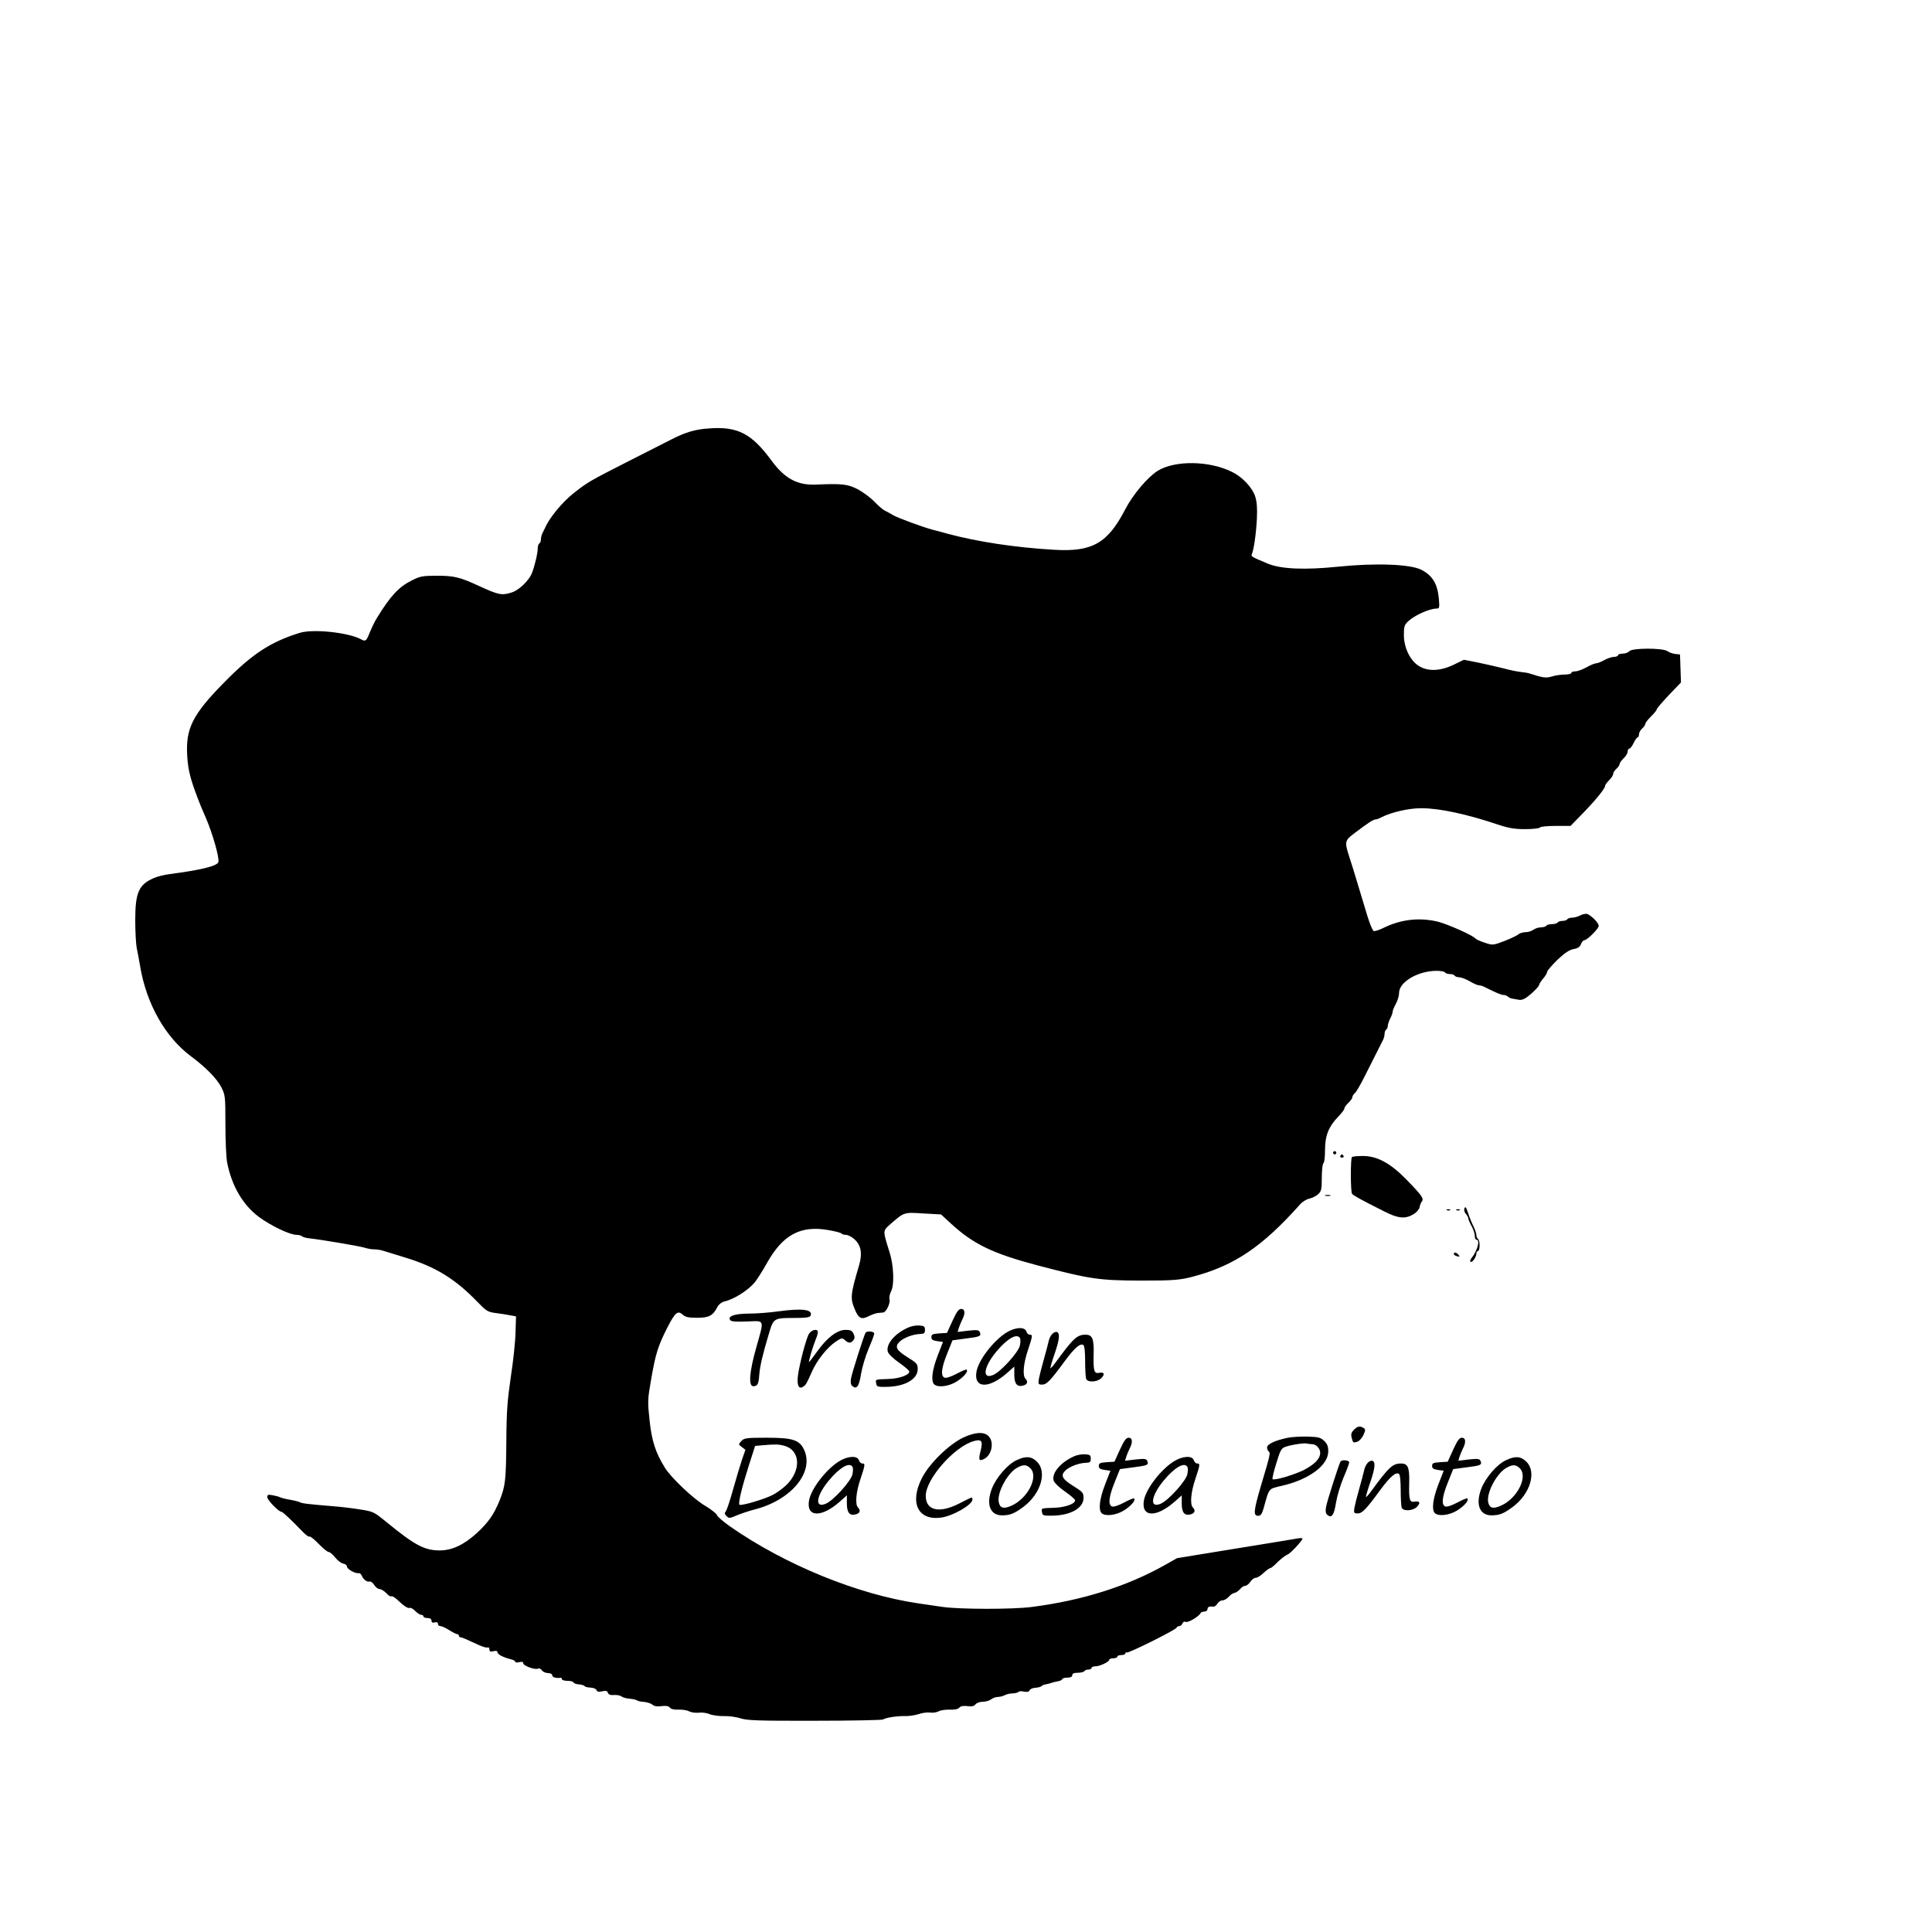 <?xml version="1.0" standalone="no"?>
<!DOCTYPE svg PUBLIC "-//W3C//DTD SVG 20010904//EN"
 "http://www.w3.org/TR/2001/REC-SVG-20010904/DTD/svg10.dtd">
<svg version="1.0" xmlns="http://www.w3.org/2000/svg"
 width="1200pt" height="1200pt" viewBox="0 0 1200 1200"
 preserveAspectRatio="xMidYMid meet">

<g transform="translate(0,1200) scale(0.1,-0.1)"
fill="#000000" stroke="none">
<path d="M4405 9339 c-85 -5 -148 -24 -230 -66 -27 -14 -149 -76 -270 -137
-243 -124 -253 -129 -343 -200 -68 -53 -153 -156 -177 -216 -4 -8 -11 -23 -16
-32 -5 -10 -9 -27 -9 -37 0 -11 -4 -23 -10 -26 -5 -3 -10 -17 -10 -30 0 -32
-19 -111 -37 -157 -19 -45 -78 -102 -122 -117 -64 -21 -83 -17 -207 40 -117
54 -153 63 -259 63 -89 0 -106 -3 -155 -28 -83 -41 -133 -95 -217 -231 -15
-23 -36 -67 -54 -112 -15 -35 -21 -38 -48 -23 -79 42 -298 65 -380 39 -181
-56 -295 -131 -468 -307 -198 -201 -241 -287 -230 -460 5 -81 19 -139 62 -252
18 -48 23 -59 54 -131 41 -94 86 -252 77 -274 -9 -25 -111 -49 -301 -74 -33
-4 -78 -15 -100 -25 -93 -40 -115 -90 -115 -261 0 -68 4 -145 9 -172 6 -26 15
-79 22 -118 39 -230 155 -436 314 -555 93 -69 161 -139 188 -190 26 -51 27
-56 27 -235 0 -101 5 -208 11 -237 29 -145 97 -261 195 -335 75 -56 194 -113
237 -113 13 0 27 -4 33 -9 5 -5 27 -11 49 -13 73 -8 309 -48 341 -58 17 -6 43
-10 59 -10 16 0 42 -4 59 -10 17 -5 75 -23 130 -40 191 -58 313 -133 451 -276
54 -56 65 -63 110 -69 28 -3 68 -10 90 -14 l40 -7 -3 -99 c-1 -55 -14 -179
-29 -275 -21 -143 -27 -215 -28 -395 -2 -251 -6 -285 -42 -375 -35 -86 -69
-135 -140 -201 -81 -74 -155 -109 -232 -109 -95 0 -156 33 -333 178 -76 62
-80 64 -165 77 -49 8 -119 16 -158 19 -170 14 -200 18 -214 26 -9 4 -36 11
-61 15 -25 4 -52 11 -60 15 -8 4 -30 10 -48 13 -27 5 -32 3 -32 -12 0 -18 71
-91 88 -91 8 0 64 -53 136 -128 17 -17 34 -29 38 -26 5 3 30 -17 57 -45 27
-28 55 -51 63 -51 7 0 25 -15 40 -34 15 -19 38 -36 50 -38 13 -2 23 -10 23
-18 0 -16 51 -45 73 -41 7 1 15 -6 19 -16 9 -23 34 -42 49 -36 6 2 19 -7 28
-21 9 -15 24 -26 34 -26 9 0 28 -12 41 -25 12 -14 27 -23 31 -20 5 3 19 -5 33
-17 45 -43 69 -59 81 -55 7 3 22 -6 35 -19 13 -13 29 -24 37 -24 8 0 14 -4 14
-10 0 -5 11 -10 25 -10 16 0 25 -6 25 -16 0 -11 6 -15 20 -11 13 3 20 0 20 -9
0 -8 7 -14 15 -14 9 0 33 -11 55 -25 22 -14 44 -25 50 -25 5 0 10 -4 10 -10 0
-5 6 -10 13 -10 6 0 43 -16 81 -34 38 -19 75 -32 82 -29 9 3 14 -2 14 -12 0
-13 6 -16 25 -11 17 4 25 2 25 -6 0 -14 35 -32 83 -44 15 -3 27 -10 27 -15 0
-5 11 -7 25 -3 18 4 25 2 25 -7 0 -16 76 -43 92 -33 6 4 17 -1 24 -11 7 -10
25 -17 39 -17 14 0 25 -6 25 -14 0 -12 26 -19 53 -15 4 0 7 -3 7 -9 0 -5 15
-10 34 -10 19 0 36 -4 38 -10 2 -5 17 -11 33 -12 17 -1 33 -6 36 -11 3 -4 20
-9 37 -9 17 -1 33 -7 37 -15 3 -11 14 -13 35 -8 23 5 32 3 36 -10 5 -11 16
-15 39 -13 18 1 39 -3 47 -10 8 -6 30 -12 49 -13 19 -2 39 -6 45 -10 6 -5 26
-9 45 -10 19 -2 42 -9 51 -17 12 -10 30 -13 57 -9 28 3 44 1 52 -10 8 -9 27
-13 53 -12 23 1 52 -3 65 -10 13 -7 40 -11 60 -9 20 3 51 -1 68 -9 18 -7 59
-13 90 -12 32 1 78 -6 103 -14 38 -13 112 -16 460 -15 228 0 420 4 425 8 16
11 85 22 135 21 25 -1 63 5 85 12 22 8 54 12 71 10 18 -3 42 1 55 8 13 7 45
11 70 10 30 -1 50 3 58 13 8 9 24 12 49 9 27 -4 42 -1 51 11 7 9 28 16 45 16
18 0 41 7 52 15 10 8 29 15 42 15 13 0 32 5 43 11 11 6 34 11 50 11 16 1 32 5
35 9 3 5 18 6 34 2 20 -4 31 -1 35 8 3 8 19 15 37 16 17 1 34 6 37 10 3 5 15
9 26 11 11 2 27 6 35 9 8 3 26 8 40 10 14 2 27 8 28 14 2 5 17 9 33 9 19 0 29
5 29 15 0 10 10 15 34 15 19 0 38 5 41 10 3 6 15 10 26 10 10 0 19 5 19 10 0
6 11 10 23 10 28 0 87 28 87 41 0 5 11 9 25 9 14 0 25 5 25 10 0 6 11 10 25
10 14 0 25 5 25 11 0 5 4 8 9 5 10 -6 305 141 309 154 2 6 10 10 17 10 7 0 16
7 19 16 4 10 12 14 22 10 15 -6 84 36 92 56 2 4 12 8 23 8 10 0 19 7 19 15 0
14 11 19 37 16 7 -1 18 7 25 19 7 11 21 20 32 20 10 0 27 10 38 22 10 12 26
23 36 24 9 2 24 12 34 23 9 12 23 21 32 21 8 0 23 11 32 25 9 14 24 25 34 25
9 0 31 13 48 30 18 16 36 30 42 30 5 0 26 17 47 39 22 21 48 41 59 45 18 5 94
87 94 100 0 3 -12 3 -27 1 -16 -3 -191 -32 -390 -64 l-362 -59 -78 -44 c-235
-132 -513 -219 -823 -259 -120 -16 -450 -15 -555 0 -44 6 -111 16 -150 22
-377 55 -829 240 -1169 477 -43 30 -81 63 -83 72 -3 9 -35 34 -71 56 -73 42
-214 175 -253 239 -57 93 -80 162 -94 290 -13 120 -13 130 10 261 27 157 44
208 100 318 48 94 65 108 95 81 17 -16 37 -20 90 -20 74 0 98 13 126 67 8 16
26 30 42 34 60 13 147 68 190 119 15 19 49 72 74 117 99 178 209 238 382 208
42 -7 79 -17 82 -21 3 -5 16 -9 29 -9 12 0 37 -13 53 -28 41 -38 49 -88 28
-161 -54 -183 -56 -205 -26 -275 24 -57 41 -64 88 -40 21 10 46 19 57 19 11 1
26 2 32 3 18 3 45 60 38 82 -3 10 1 33 10 50 21 40 16 160 -9 240 -43 136 -43
134 -1 172 92 80 87 79 210 71 l110 -6 65 -60 c138 -126 259 -184 540 -258
324 -85 378 -92 635 -93 203 0 245 3 330 26 253 68 426 185 658 445 15 18 42
35 60 38 17 4 42 16 55 28 19 18 22 30 22 103 0 46 5 86 10 89 6 3 10 40 10
81 0 90 22 145 80 206 22 22 40 46 40 52 0 7 11 23 25 36 14 13 25 29 25 36 0
6 7 17 15 24 9 7 36 54 61 104 48 96 100 199 115 228 5 10 9 27 9 37 0 11 5
23 10 26 5 3 10 14 10 23 0 9 7 30 15 46 8 15 15 34 15 42 0 7 9 29 20 49 11
20 20 50 20 68 0 68 118 137 233 137 25 0 49 -4 52 -10 3 -5 17 -10 30 -10 13
0 27 -4 30 -10 3 -5 16 -10 28 -10 12 0 42 -11 66 -25 23 -14 49 -25 57 -25 8
0 22 -4 32 -9 76 -38 106 -51 121 -51 9 0 22 -5 28 -11 6 -6 21 -12 34 -13 13
-2 29 -5 34 -6 6 -2 19 0 30 5 24 9 95 75 95 88 0 5 11 22 25 39 14 16 25 35
25 42 0 7 29 40 63 74 46 43 74 62 101 67 27 5 40 14 46 31 5 13 14 24 20 24
18 0 90 72 90 89 0 19 -45 64 -71 74 -9 3 -29 -1 -44 -9 -15 -8 -38 -14 -51
-14 -12 0 -26 -4 -29 -10 -3 -5 -17 -10 -30 -10 -13 0 -27 -4 -30 -10 -3 -5
-19 -10 -35 -10 -16 0 -32 -4 -35 -10 -3 -5 -19 -10 -34 -10 -15 0 -36 -7 -47
-15 -10 -8 -32 -15 -48 -15 -16 0 -37 -6 -45 -14 -9 -7 -48 -26 -87 -41 -71
-27 -72 -27 -123 -10 -28 9 -53 21 -56 25 -11 18 -171 89 -233 105 -117 28
-231 15 -342 -40 -25 -12 -50 -20 -57 -18 -7 2 -24 43 -39 91 -14 48 -42 139
-61 202 -19 63 -43 142 -54 174 -28 88 -26 96 34 141 82 62 117 85 130 85 7 0
24 6 38 14 61 31 169 56 247 56 111 0 281 -36 474 -101 69 -23 105 -29 172
-29 47 0 88 5 91 10 3 6 48 10 98 10 l92 0 76 78 c81 83 139 155 139 171 0 6
11 21 25 35 14 14 25 31 25 39 0 8 9 22 20 32 11 10 20 23 20 30 0 6 11 22 25
35 14 13 25 32 25 42 0 10 5 18 10 18 6 0 18 16 27 35 9 19 20 35 25 35 4 0 8
8 8 18 0 11 9 27 20 37 11 10 20 23 20 30 0 6 16 26 35 45 19 19 35 38 35 43
0 6 34 45 75 89 l76 79 -3 87 -3 87 -30 3 c-16 2 -38 10 -49 18 -30 20 -219
20 -236 -1 -7 -8 -25 -15 -41 -15 -16 0 -29 -4 -29 -10 0 -5 -11 -10 -25 -10
-13 0 -40 -9 -60 -20 -20 -11 -42 -20 -51 -20 -8 0 -35 -11 -60 -25 -25 -14
-56 -25 -69 -25 -14 0 -25 -4 -25 -10 0 -5 -19 -10 -41 -10 -23 0 -59 -5 -80
-12 -38 -11 -55 -8 -139 19 -8 3 -32 7 -53 9 -20 2 -70 12 -110 23 -39 10
-111 26 -158 36 l-86 17 -64 -31 c-83 -40 -161 -43 -217 -7 -54 34 -92 114
-92 192 0 53 3 63 28 86 40 37 131 78 176 78 17 0 18 6 13 64 -9 91 -40 142
-109 177 -69 35 -284 43 -518 19 -206 -21 -353 -15 -435 19 -103 43 -106 45
-99 60 12 28 26 124 31 219 3 68 0 105 -11 140 -19 55 -79 119 -142 150 -141
71 -356 74 -464 7 -63 -40 -154 -148 -202 -241 -108 -208 -204 -263 -438 -249
-245 14 -480 50 -669 101 -31 9 -69 19 -86 23 -64 17 -219 74 -249 92 -17 10
-40 23 -51 28 -11 5 -40 30 -65 56 -25 26 -72 60 -104 77 -62 31 -95 35 -257
28 -116 -5 -194 37 -276 148 -124 169 -210 214 -388 201z"/>
<path d="M8280 4840 c0 -5 5 -10 10 -10 6 0 10 5 10 10 0 6 -4 10 -10 10 -5 0
-10 -4 -10 -10z"/>
<path d="M8325 4820 c-3 -5 1 -10 10 -10 9 0 13 5 10 10 -3 6 -8 10 -10 10 -2
0 -7 -4 -10 -10z"/>
<path d="M8397 4813 c-9 -9 -9 -216 1 -228 7 -10 52 -35 197 -108 90 -46 133
-50 186 -18 18 11 34 30 36 42 2 12 8 28 14 36 15 17 1 38 -95 136 -99 102
-182 147 -271 147 -34 0 -65 -3 -68 -7z"/>
<path d="M8233 4573 c9 -2 23 -2 30 0 6 3 -1 5 -18 5 -16 0 -22 -2 -12 -5z"/>
<path d="M9096 4495 c-4 -11 0 -25 9 -35 8 -9 15 -22 15 -28 0 -6 9 -27 20
-47 11 -20 20 -47 20 -60 0 -14 5 -25 10 -25 25 0 7 -67 -29 -113 -8 -9 -11
-20 -8 -24 10 -9 36 28 37 50 0 9 5 17 10 17 6 0 10 15 10 34 0 19 -4 38 -10
41 -5 3 -10 14 -10 24 0 10 -8 33 -17 52 -10 19 -25 56 -34 83 -12 37 -17 45
-23 31z"/>
<path d="M8988 4483 c7 -3 16 -2 19 1 4 3 -2 6 -13 5 -11 0 -14 -3 -6 -6z"/>
<path d="M9048 4483 c7 -3 16 -2 19 1 4 3 -2 6 -13 5 -11 0 -14 -3 -6 -6z"/>
<path d="M9030 4211 c0 -5 9 -11 21 -14 16 -4 18 -3 8 9 -13 16 -29 19 -29 5z"/>
<path d="M4835 3855 c-55 -8 -139 -14 -186 -14 -88 -1 -130 -16 -114 -40 5 -9
34 -12 104 -9 114 4 109 19 57 -166 -42 -150 -48 -236 -17 -236 26 0 33 13 37
71 4 53 21 127 60 256 29 97 29 97 166 97 67 0 89 4 93 15 15 38 -53 46 -200
26z"/>
<path d="M5916 3796 l-34 -75 -49 -3 c-40 -3 -48 -6 -48 -23 0 -15 8 -21 36
-25 l36 -5 -33 -85 c-34 -88 -43 -157 -22 -178 22 -22 91 -14 140 17 45 29 73
62 62 74 -3 3 -31 -9 -63 -26 -34 -18 -64 -28 -74 -24 -26 10 -20 61 17 152
l32 80 82 11 c89 11 98 15 88 39 -5 14 -16 16 -72 10 l-66 -8 7 24 c4 13 14
36 21 51 21 40 18 68 -6 68 -16 0 -28 -18 -54 -74z"/>
<path d="M5640 3754 c-81 -36 -138 -102 -126 -149 4 -14 32 -42 68 -67 34 -24
63 -48 65 -55 7 -21 -59 -46 -127 -48 -86 -3 -82 -2 -78 -27 3 -21 8 -23 63
-22 114 1 195 47 195 110 0 32 -5 38 -65 75 -68 43 -79 64 -48 95 24 24 82 46
123 48 30 1 35 4 35 26 0 21 -5 25 -35 27 -19 2 -51 -4 -70 -13z"/>
<path d="M6249 3722 c-81 -52 -172 -171 -184 -242 -18 -104 76 -108 190 -8
l45 40 0 -50 c0 -57 17 -78 55 -68 27 7 32 25 14 43 -19 19 -12 97 16 178 29
88 30 95 11 95 -8 0 -18 9 -21 20 -10 31 -71 27 -126 -8z m86 -33 c4 -6 4 -26
0 -45 -7 -41 -119 -165 -166 -184 -70 -30 -61 47 18 143 68 82 129 118 148 86z"/>
<path d="M5025 3716 c-17 -26 -59 -186 -69 -261 -7 -59 5 -85 31 -69 19 12 22
18 56 94 30 70 96 152 147 186 38 25 41 26 58 10 23 -20 36 -20 52 -1 10 12
10 21 2 40 -9 20 -19 25 -50 25 -52 0 -116 -49 -177 -135 -26 -36 -48 -65 -50
-65 -5 0 24 97 41 139 8 18 14 40 14 47 0 23 -38 16 -55 -10z"/>
<path d="M5376 3722 c-10 -17 -84 -248 -90 -283 -4 -25 -2 -40 8 -48 27 -23
42 -2 54 75 7 42 28 112 47 157 19 44 35 86 35 94 0 14 -46 18 -54 5z"/>
<path d="M6536 3715 c-9 -9 -19 -28 -22 -43 -3 -15 -17 -67 -31 -117 -14 -49
-28 -105 -31 -122 -4 -30 -2 -33 21 -33 28 0 51 24 142 148 60 81 94 110 114
98 7 -5 11 -44 11 -101 0 -51 3 -100 6 -109 9 -24 69 -21 94 4 25 25 19 39
-14 33 -31 -6 -36 12 -33 123 2 89 -9 114 -50 114 -53 0 -76 -21 -187 -173
-15 -21 -30 -37 -32 -35 -1 2 10 43 27 91 30 88 34 127 13 134 -7 2 -19 -3
-28 -12z"/>
<path d="M8409 3119 c-15 -15 -19 -28 -14 -47 9 -34 9 -35 35 -27 12 4 29 22
38 41 14 31 14 36 2 44 -23 15 -38 12 -61 -11z"/>
<path d="M5983 3071 c-90 -43 -213 -163 -258 -254 -77 -153 -22 -263 121 -243
73 10 194 80 194 112 0 9 -3 14 -7 12 -5 -1 -39 -18 -76 -37 -124 -63 -207
-43 -207 48 0 104 176 305 298 340 49 14 58 1 43 -59 -15 -59 -11 -69 23 -51
47 25 62 105 26 141 -29 29 -84 25 -157 -9z"/>
<path d="M8000 3070 c-79 -16 -130 -40 -130 -60 0 -10 5 -22 10 -25 12 -8 10
-20 -47 -210 -47 -160 -50 -190 -18 -190 15 0 23 11 33 45 37 132 28 121 116
142 168 39 286 127 286 213 0 32 -6 47 -26 66 -22 21 -36 24 -102 26 -42 1
-97 -2 -122 -7z m150 -40 c25 0 50 -27 50 -54 0 -35 -32 -69 -97 -104 -57 -30
-189 -70 -199 -59 -3 2 7 46 23 97 23 77 31 94 53 102 32 13 121 27 138 22 8
-2 22 -4 32 -4z"/>
<path d="M4604 3049 c-18 -20 -18 -21 4 -37 l22 -17 -21 -60 c-11 -33 -36
-116 -55 -184 -19 -68 -39 -130 -46 -138 -9 -11 -8 -18 5 -30 14 -15 20 -14
64 5 26 11 77 28 112 37 227 58 370 233 305 371 -29 61 -71 74 -232 74 -128 0
-140 -2 -158 -21z m268 -29 c100 -28 106 -153 12 -244 -22 -21 -60 -49 -86
-62 -53 -27 -197 -69 -205 -60 -9 9 14 105 58 243 l39 122 43 4 c83 7 102 7
139 -3z"/>
<path d="M6956 2996 l-34 -75 -49 -3 c-40 -3 -48 -6 -48 -23 0 -15 8 -21 36
-25 l36 -5 -33 -85 c-34 -88 -43 -157 -22 -178 22 -22 91 -14 140 17 45 29 73
62 62 74 -3 3 -31 -9 -63 -26 -34 -18 -64 -28 -74 -24 -26 10 -20 61 17 152
l32 80 82 11 c89 11 98 15 88 39 -5 14 -16 16 -72 10 l-66 -8 7 24 c4 13 14
36 21 51 21 40 18 68 -6 68 -16 0 -28 -18 -54 -74z"/>
<path d="M9026 2996 l-34 -75 -49 -3 c-40 -3 -48 -6 -48 -23 0 -15 8 -21 36
-25 l36 -5 -33 -85 c-34 -88 -43 -157 -22 -178 22 -22 91 -14 140 17 45 29 73
62 62 74 -3 3 -31 -9 -63 -26 -34 -18 -64 -28 -74 -24 -26 10 -20 61 17 152
l32 80 82 11 c89 11 98 15 88 39 -5 14 -16 16 -72 10 l-66 -8 7 24 c4 13 14
36 21 51 21 40 18 68 -6 68 -16 0 -28 -18 -54 -74z"/>
<path d="M6670 2954 c-81 -36 -138 -102 -126 -149 4 -14 32 -42 68 -67 34 -24
63 -48 65 -55 7 -21 -59 -46 -127 -48 -86 -3 -82 -2 -78 -27 3 -21 8 -23 63
-22 114 1 195 47 195 110 0 32 -5 38 -65 75 -68 43 -79 64 -48 95 24 24 82 46
123 48 30 1 35 4 35 26 0 21 -5 25 -35 27 -19 2 -51 -4 -70 -13z"/>
<path d="M5209 2922 c-81 -52 -172 -171 -184 -242 -18 -104 76 -108 190 -8
l45 40 0 -50 c0 -57 17 -78 55 -68 27 7 32 25 14 43 -19 19 -12 97 16 178 29
88 30 95 11 95 -8 0 -18 9 -21 20 -10 31 -71 27 -126 -8z m86 -33 c4 -6 4 -26
0 -45 -7 -41 -119 -165 -166 -184 -70 -30 -61 47 18 143 68 82 129 118 148 86z"/>
<path d="M6315 2931 c-56 -25 -129 -110 -155 -179 -36 -96 -10 -164 63 -164
51 0 76 10 134 53 108 81 148 216 84 280 -35 34 -68 37 -126 10z m85 -51 c53
-53 -18 -191 -122 -234 -44 -19 -66 -13 -74 21 -14 55 48 176 109 214 41 24
62 24 87 -1z"/>
<path d="M7289 2922 c-81 -52 -172 -171 -184 -242 -18 -104 76 -108 190 -8
l45 40 0 -50 c0 -57 17 -78 55 -68 27 7 32 25 14 43 -19 19 -12 97 16 178 29
88 30 95 11 95 -8 0 -18 9 -21 20 -10 31 -71 27 -126 -8z m86 -33 c4 -6 4 -26
0 -45 -7 -41 -119 -165 -166 -184 -70 -30 -61 47 18 143 68 82 129 118 148 86z"/>
<path d="M9355 2931 c-56 -25 -129 -110 -155 -179 -36 -96 -10 -164 63 -164
51 0 76 10 134 53 108 81 148 216 84 280 -35 34 -68 37 -126 10z m85 -51 c53
-53 -18 -191 -122 -234 -44 -19 -66 -13 -74 21 -14 55 48 176 109 214 41 24
62 24 87 -1z"/>
<path d="M8326 2922 c-10 -17 -84 -248 -90 -283 -4 -25 -2 -40 8 -48 27 -23
42 -2 54 75 7 42 28 112 47 157 19 44 35 86 35 94 0 14 -46 18 -54 5z"/>
<path d="M8496 2915 c-9 -9 -19 -28 -22 -43 -3 -15 -17 -67 -31 -117 -14 -49
-28 -105 -31 -122 -4 -30 -2 -33 21 -33 28 0 51 24 142 148 60 81 94 110 114
98 7 -5 11 -44 11 -101 0 -51 3 -100 6 -109 9 -24 69 -21 94 4 25 25 19 39
-14 33 -31 -6 -36 12 -33 123 2 89 -9 114 -50 114 -53 0 -76 -21 -187 -173
-15 -21 -30 -37 -32 -35 -1 2 10 43 27 91 30 88 34 127 13 134 -7 2 -19 -3
-28 -12z"/>
</g>
</svg>
